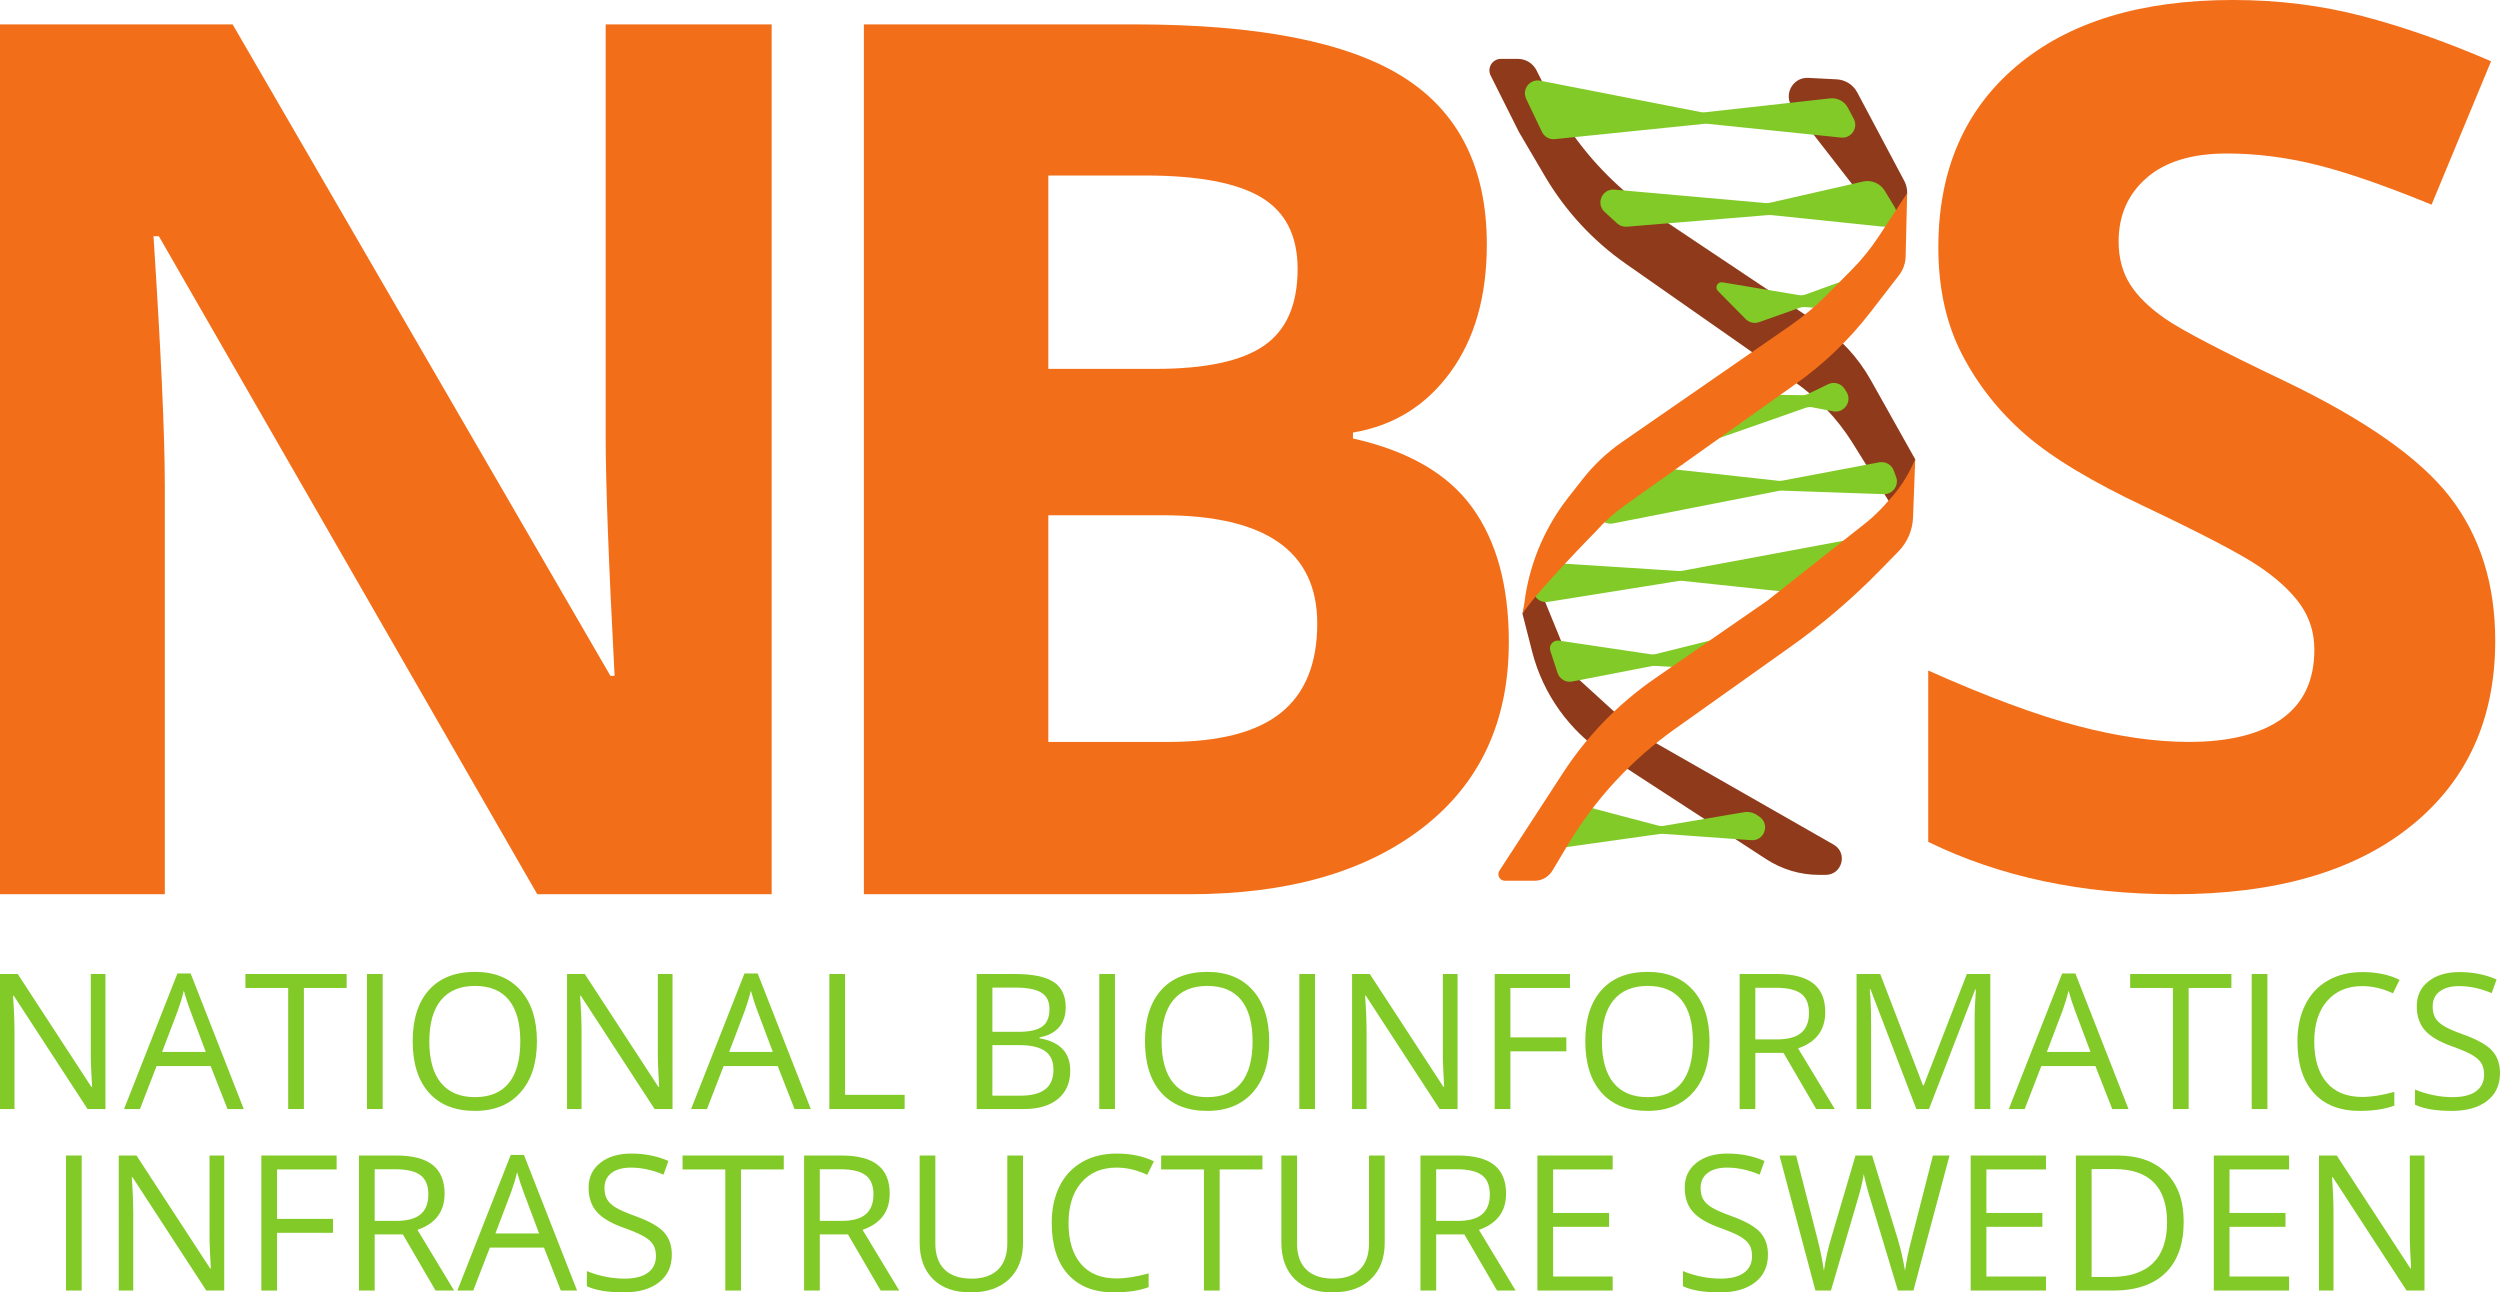 <?xml version="1.0" encoding="UTF-8" standalone="no"?>
<!-- Created with Inkscape (http://www.inkscape.org/) -->

<svg
   xmlns:dc="http://purl.org/dc/elements/1.1/"
   xmlns:cc="http://creativecommons.org/ns#"
   xmlns:rdf="http://www.w3.org/1999/02/22-rdf-syntax-ns#"
   xmlns:svg="http://www.w3.org/2000/svg"
   xmlns="http://www.w3.org/2000/svg"
   xmlns:sodipodi="http://sodipodi.sourceforge.net/DTD/sodipodi-0.dtd"
   xmlns:inkscape="http://www.inkscape.org/namespaces/inkscape"
   id="svg7122"
   version="1.1"
   inkscape:version="0.91 r13725"
   xml:space="preserve"
   width="748.304"
   height="386.842"
   viewBox="0 0 748.304 386.842"
   sodipodi:docname="nbislogo-text-orange.svg"><defs
     id="defs7126" /><sodipodi:namedview
     pagecolor="#ffffff"
     bordercolor="#000000"
     borderopacity="0"
     objecttolerance="10"
     gridtolerance="10"
     guidetolerance="10"
     inkscape:pageopacity="0"
     inkscape:pageshadow="2"
     inkscape:window-width="1223"
     inkscape:window-height="694"
     id="namedview7124"
     showgrid="false"
     fit-margin-top="0"
     fit-margin-left="0"
     fit-margin-right="0"
     fit-margin-bottom="0"
     inkscape:zoom="0.51316318"
     inkscape:cx="374.14999"
     inkscape:cy="193.41875"
     inkscape:window-x="0"
     inkscape:window-y="27"
     inkscape:window-maximized="0"
     inkscape:current-layer="g7130" /><g
     id="g7130"
     inkscape:groupmode="layer"
     inkscape:label="ink_ext_XXXXXX"
     transform="matrix(1.25,0,0,-1.25,0,386.842)"><g
       id="g7132"
       transform="scale(0.1,0.1)"><path
         d="m 3679.27,2926.38 0,0 c -8.5,16.78 -25.71,27.37 -44.53,27.37 l -40.67,0 c -20.49,0 -33.81,-21.58 -24.62,-39.9 l 67.99,-135.6 62.09,-105.62 c 48.75,-82.92 114.77,-154.37 193.58,-209.5 l 404.24,-282.81 c 54.97,-38.46 101.72,-87.49 137.52,-144.23 l 131.94,-212.02 19.32,170.81 -106.34,189.64 c -30.41,54.23 -73.22,100.51 -124.93,135.05 l -437.78,292.41 -42.41,38.66 c -68.56,62.51 -125.18,136.97 -167.07,219.76 l -28.33,55.98"
         style="fill:#8f3b1b;fill-opacity:1;fill-rule:nonzero;stroke:none"
         id="path7134"
         inkscape:connector-curvature="0" /><path
         d="m 3918.95,1341.73 0,0 -146.11,133.21 -87.74,214.92 3.19,82.39 -42.62,-147.25 22.98,-90.05 c 26.11,-102.38 89.77,-191.19 178.33,-248.81 l 382.52,-248.88 c 37.6,-24.46 81.48,-37.479 126.34,-37.479 l 15.74,0 c 39.75,0 53.74,52.699 19.22,72.409 l -471.85,269.54"
         style="fill:#8f3b1b;fill-opacity:1;fill-rule:nonzero;stroke:none"
         id="path7136"
         inkscape:connector-curvature="0" /><path
         d="m 4558.14,2664.92 0,0 1.67,-3.15 c 7.47,-14.05 9.04,-30.5 4.36,-45.71 l -16.57,-53.82 c -4.94,-16.06 -25.92,-19.91 -36.24,-6.64 l -218.68,281.16 c -23.3,29.97 -0.63,73.46 37.28,71.51 l 68.02,-3.48 c 20.85,-1.07 39.6,-13.01 49.4,-31.44 l 110.76,-208.43"
         style="fill:#8f3b1b;fill-opacity:1;fill-rule:nonzero;stroke:none"
         id="path7138"
         inkscape:connector-curvature="0" /><path
         d="m 4438.87,2810.32 0,0 c 11.54,-21.74 -5.85,-47.56 -30.34,-45.04 l -320.2,33.04 c -2.09,0.22 -4.2,0.22 -6.29,0 l -358.85,-36.75 c -12.93,-1.33 -25.3,5.62 -30.9,17.35 l -37.79,79.12 c -10.9,22.82 8.86,48.31 33.68,43.46 l 384.76,-75.24 c 3.06,-0.6 6.2,-0.73 9.3,-0.39 l 300.12,33.29 c 17.43,1.94 34.28,-6.96 42.5,-22.45 l 14.01,-26.39"
         style="fill:#82ca27;fill-opacity:1;fill-rule:nonzero;stroke:none"
         id="path7140"
         inkscape:connector-curvature="0" /><path
         d="m 4536.97,2598.65 0,0 c 2.41,-3.99 3.89,-8.47 4.31,-13.12 l 0,0 c 1.77,-19.3 -14.54,-35.41 -33.82,-33.41 l -266.33,27.63 c -1.89,0.2 -3.8,0.22 -5.69,0.07 l -339.82,-27.93 c -8.55,-0.71 -17,2.19 -23.32,7.99 l -29.97,27.47 c -21.68,19.88 -5.78,55.94 23.52,53.33 l 362.52,-32.22 c 3.2,-0.29 6.43,-0.07 9.57,0.65 l 223.13,50.91 c 20.36,4.64 41.4,-4.29 52.2,-22.16 l 23.7,-39.21"
         style="fill:#82ca27;fill-opacity:1;fill-rule:nonzero;stroke:none"
         id="path7142"
         inkscape:connector-curvature="0" /><path
         d="m 4124.38,2418.71 183.51,-30.63 c 5.23,-0.87 10.59,-0.38 15.57,1.43 l 75.29,27.32 c 24.37,8.84 48.08,-14.56 39.56,-39.04 l -1.46,-4.22 c -4.6,-13.21 -17.53,-21.66 -31.48,-20.57 l -82.99,6.53 c -4.3,0.34 -8.62,-0.23 -12.68,-1.67 l -97.47,-34.52 c -11.26,-3.98 -23.81,-1.1 -32.19,7.41 l -66.37,67.34 c -8.3,8.43 -0.96,22.57 10.71,20.62"
         style="fill:#82ca27;fill-opacity:1;fill-rule:nonzero;stroke:none"
         id="path7144"
         inkscape:connector-curvature="0" /><path
         d="m 3729.62,1483.45 0,0 c 4.82,-14.74 19.86,-23.6 35.09,-20.65 l 190.56,36.85 c 2.47,0.48 4.99,0.65 7.5,0.52 l 141.36,-7.62 c 12.17,-0.66 23.58,5.93 29.1,16.8 l 4.99,9.83 c 11.93,23.51 -9.29,50.15 -34.87,43.79 l -138.43,-34.42 c -3.91,-0.97 -7.98,-1.17 -11.96,-0.57 l -219.91,32.76 c -13.85,2.06 -25.03,-11.17 -20.68,-24.48 l 17.25,-52.81"
         style="fill:#82ca27;fill-opacity:1;fill-rule:nonzero;stroke:none"
         id="path7146"
         inkscape:connector-curvature="0" /><path
         d="m 4377.6,2174.72 -47.77,-23.2 c -4.32,-2.1 -9.07,-3.16 -13.87,-3.09 l -195.38,2.71 c -14.44,0.2 -27.08,-9.66 -30.38,-23.72 l -10.5,-44.63 c -5.57,-23.66 17.2,-44.12 40.13,-36.09 l 204.02,71.52 c 5.14,1.8 10.66,2.2 16,1.17 l 49.83,-9.59 c 26.47,-5.09 46.23,23.9 31.81,46.68 l -4.44,7.02 c -8.38,13.23 -25.36,18.06 -39.45,11.22"
         style="fill:#82ca27;fill-opacity:1;fill-rule:nonzero;stroke:none"
         id="path7148"
         inkscape:connector-curvature="0" /><path
         d="m 4540.34,1952.86 0,0 c 7.57,-20.52 -8.08,-42.17 -29.94,-41.41 l -243.65,8.46 c -2.35,0.08 -4.7,-0.1 -7,-0.56 l -397.13,-78.01 c -26.77,-5.26 -46.63,24.34 -31.63,47.12 l 52.31,79.44 c 6.36,9.65 17.58,14.92 29.07,13.66 l 346.28,-38.13 c 3.03,-0.33 6.09,-0.22 9.08,0.35 l 232.02,43.84 c 14.98,2.83 29.81,-5.57 35.09,-19.87 l 5.5,-14.89"
         style="fill:#82ca27;fill-opacity:1;fill-rule:nonzero;stroke:none"
         id="path7150"
         inkscape:connector-curvature="0" /><path
         d="m 4213.42,1138.79 0,0 c 25.85,-18.02 11.11,-58.64 -20.28,-55.89 l -211.13,15.13 c -2.51,-0.09 -4.99,-0.17 -7.49,-0.26 l -230.44,-32.45 c -25.79,-3.63 -44.15,24.42 -30.5,46.6 l 27.03,43.95 c 7.11,11.55 20.94,17.09 34.05,13.63 l 196.3,-51.75 c 4.95,-1.3 10.16,-1.35 15.13,-0.14 l 189.94,32.2 c 11.14,1.89 22.57,-0.67 31.83,-7.14 l 5.56,-3.88"
         style="fill:#82ca27;fill-opacity:1;fill-rule:nonzero;stroke:none"
         id="path7152"
         inkscape:connector-curvature="0" /><path
         d="m 4440.08,1804.73 -59.12,-118.26 c -5.75,-11.48 -18.01,-18.19 -30.78,-16.83 l -321.88,34.19 c -2.7,0.29 -5.43,0.21 -8.11,-0.22 l -313.45,-50.15 c -25.61,-4.1 -44.5,23.4 -31.47,45.83 l 18.54,31.96 c 5.86,10.1 16.93,16.01 28.59,15.26 l 298,-19.11 c 2.55,-0.17 5.1,-0.01 7.61,0.46 l 412.07,76.87 0,0"
         style="fill:#82ca27;fill-opacity:1;fill-rule:nonzero;stroke:none"
         id="path7154"
         inkscape:connector-curvature="0" /><path
         d="m 4500.38,2530.93 66.43,101.36 -3.64,-151.9 c -0.39,-16.22 -5.95,-31.89 -15.87,-44.73 l -68.94,-89.18 c -50.4,-65.21 -110.16,-122.61 -177.35,-170.35 l -409.59,-291.08 c -25.56,-18.16 -48.98,-39.15 -69.84,-62.56 0,0 -141.15,-143.26 -175.91,-197.49 5.5,28.05 6.95,43.23 6.95,43.23 13.79,85.92 49.18,166.93 102.85,235.43 l 34.08,43.5 c 26.86,34.28 58.74,64.33 94.56,89.11 l 401.7,277.94 c 31.83,22.03 61.57,46.96 88.82,74.46 l 58.57,59.11 c 25.14,25.38 47.65,53.24 67.18,83.15 l 0,0"
         style="fill:#f36e18;fill-opacity:1;fill-rule:nonzero;stroke:none"
         id="path7156"
         inkscape:connector-curvature="0" /><path
         d="m 4231.74,1656.21 -269.62,-186.56 c -87.2,-60.33 -161.79,-137.08 -219.6,-225.97 l -152.04,-233.75 c -6.78,-10.418 0.7,-24.2 13.13,-24.2 l 71.02,0 c 17.53,0 33.77,9.219 42.76,24.27 l 36.72,61.52 c 65.19,109.21 152.39,203.66 256.07,277.33 l 277.93,197.52 c 76,54.01 147.03,114.69 212.25,181.31 l 45.53,46.51 c 21.37,21.84 33.85,50.85 35,81.38 l 5.24,139.31 -0.39,-0.66 c -25.77,-59.63 -52.79,-86.87 -79.32,-115.98 l -11.34,-11.37 c -8.53,-8.56 -17.56,-16.6 -27.04,-24.08 l -236.3,-186.58"
         style="fill:#f36e18;fill-opacity:1;fill-rule:nonzero;stroke:none"
         id="path7158"
         inkscape:connector-curvature="0" /><path
         d="m 1847.81,953.441 -561.32,0 -906.095,1575.699 -12.825,0 c 18.028,-278.31 27.071,-476.8 27.071,-595.52 l 0,-980.179 -394.641,0 0,2082.879 557.051,0 904.669,-1560.02 9.98,0 c -14.25,270.68 -21.38,462.06 -21.38,574.14 l 0,985.88 397.49,0 0,-2082.879"
         style="fill:#f36e18;fill-opacity:1;fill-rule:nonzero;stroke:none"
         id="path7160"
         inkscape:connector-curvature="0" /><path
         d="m 2510.29,1860.97 0,-542.81 287.79,0 c 121.57,0 211.32,23.26 269.26,69.82 57.92,46.52 86.91,117.74 86.91,213.69 0,172.85 -123.48,259.3 -370.42,259.3 l -273.54,0 z m 0,350.46 256.45,0 c 119.67,0 206.33,18.52 260,55.57 53.65,37.04 80.49,98.3 80.49,183.78 0,79.78 -29.2,136.99 -87.61,171.67 -58.41,34.66 -150.8,52.01 -277.1,52.01 l -232.23,0 0,-463.03 z m -441.65,824.89 648.23,0 c 295.38,0 509.79,-42.02 643.25,-126.08 133.43,-84.05 200.17,-217.76 200.17,-401.05 0,-124.44 -29.21,-226.52 -87.62,-306.3 -58.41,-79.79 -136.06,-127.76 -232.93,-143.9 l 0,-14.25 c 131.99,-29.45 227.23,-84.54 285.64,-165.26 58.41,-80.73 87.61,-188.06 87.61,-321.98 0,-189.97 -68.62,-338.14 -205.85,-444.49 -137.27,-106.38 -323.65,-159.569 -559.2,-159.569 l -779.3,0 0,2082.879"
         style="fill:#f36e18;fill-opacity:1;fill-rule:nonzero;stroke:none"
         id="path7162"
         inkscape:connector-curvature="0" /><path
         d="m 5975,1560.36 c 0,-188.07 -67.67,-336.22 -203.01,-444.5 -135.36,-108.28 -323.65,-162.419 -564.89,-162.419 -222.25,0 -418.86,41.789 -589.82,125.379 l 0,410.31 c 140.56,-62.7 259.52,-106.86 356.88,-132.5 97.35,-25.65 186.4,-38.46 267.14,-38.46 96.86,0 171.17,18.52 222.95,55.56 51.75,37.04 77.64,92.1 77.64,165.25 0,40.84 -11.39,77.17 -34.18,108.99 -22.8,31.81 -56.29,62.45 -100.45,91.9 -44.16,29.43 -134.15,76.44 -269.97,141.03 -127.29,59.85 -222.74,117.3 -286.36,172.4 -63.64,55.06 -114.46,119.18 -152.44,192.33 -38,73.12 -56.98,158.61 -56.98,256.43 0,184.26 62.43,329.11 187.34,434.53 124.88,105.43 297.51,158.15 517.87,158.15 108.27,0 211.56,-12.83 309.86,-38.47 98.31,-25.64 201.11,-61.75 308.45,-108.28 l -142.47,-343.34 c -111.13,45.58 -203.01,77.39 -275.67,95.45 -72.66,18.03 -144.15,27.06 -214.42,27.06 -83.59,0 -147.7,-19.47 -192.33,-58.41 -44.65,-38.95 -66.97,-89.74 -66.97,-152.44 0,-38.95 9.02,-72.9 27.08,-101.86 18.03,-28.98 46.77,-56.98 86.2,-84.06 39.4,-27.06 132.7,-75.75 279.94,-146.02 194.68,-93.09 328.14,-186.41 400.34,-279.95 72.16,-93.57 108.27,-208.25 108.27,-344.06"
         style="fill:#f36e18;fill-opacity:1;fill-rule:nonzero;stroke:none"
         id="path7164"
         inkscape:connector-curvature="0" /><path
         d="m 252.582,439.039 -42.902,0 -176.723,271.383 -1.773,0 c 2.356,-31.84 3.543,-61.043 3.543,-87.582 l 0,-183.801 -34.727,0 0,323.371 42.465,0 176.281,-270.281 1.77,0 c -0.297,3.973 -0.961,16.769 -1.993,38.371 -1.035,21.59 -1.402,37.051 -1.109,46.34 l 0,185.57 35.168,0 0,-323.371"
         style="fill:#82ca27;fill-opacity:1;fill-rule:nonzero;stroke:none"
         id="path7166"
         inkscape:connector-curvature="0" /><path
         d="m 492.785,575.73 -37.601,100.192 c -4.868,12.687 -9.883,28.238 -15.039,46.68 -3.247,-14.161 -7.887,-29.731 -13.934,-46.68 l -38.047,-100.192 104.621,0 z m 51.981,-136.691 -40.258,102.852 -129.61,0 -39.812,-102.852 -38.047,0 127.844,324.699 31.629,0 127.179,-324.699 -38.925,0"
         style="fill:#82ca27;fill-opacity:1;fill-rule:nonzero;stroke:none"
         id="path7168"
         inkscape:connector-curvature="0" /><path
         d="m 727.68,439.039 -37.602,0 0,289.961 -102.402,0 0,33.41 242.41,0 0,-33.41 -102.406,0 0,-289.961"
         style="fill:#82ca27;fill-opacity:1;fill-rule:nonzero;stroke:none"
         id="path7170"
         inkscape:connector-curvature="0" /><path
         d="m 878.742,439.039 37.602,0 0,323.371 -37.602,0 0,-323.371 z"
         style="fill:#82ca27;fill-opacity:1;fill-rule:nonzero;stroke:none"
         id="path7172"
         inkscape:connector-curvature="0" /><path
         d="m 1028.04,601.172 c 0,-43.801 9.32,-77.012 27.98,-99.652 18.65,-22.629 45.74,-33.95 81.28,-33.95 35.83,0 62.88,11.282 81.17,33.84 18.29,22.559 27.43,55.809 27.43,99.762 0,43.488 -9.11,76.488 -27.32,98.976 -18.21,22.481 -45.16,33.731 -80.84,33.731 -35.83,0 -63.07,-11.32 -81.72,-33.957 -18.66,-22.633 -27.98,-55.563 -27.98,-98.75 z m 257.67,0 c 0,-51.762 -13.09,-92.461 -39.26,-122.102 -26.17,-29.629 -62.56,-44.449 -109.15,-44.449 -47.63,0 -84.38,14.559 -110.26,43.68 -25.88,29.121 -38.813,70.219 -38.813,123.308 0,52.629 12.973,93.45 38.923,122.422 25.95,28.969 62.82,43.469 110.59,43.469 46.45,0 82.72,-14.762 108.82,-44.238 26.1,-29.492 39.15,-70.203 39.15,-122.09"
         style="fill:#82ca27;fill-opacity:1;fill-rule:nonzero;stroke:none"
         id="path7174"
         inkscape:connector-curvature="0" /><path
         d="m 1610.4,439.039 -42.9,0 -176.72,271.383 -1.78,0 c 2.36,-31.84 3.55,-61.043 3.55,-87.582 l 0,-183.801 -34.73,0 0,323.371 42.46,0 176.28,-270.281 1.78,0 c -0.3,3.973 -0.97,16.769 -2,38.371 -1.03,21.59 -1.4,37.051 -1.1,46.34 l 0,185.57 35.16,0 0,-323.371"
         style="fill:#82ca27;fill-opacity:1;fill-rule:nonzero;stroke:none"
         id="path7176"
         inkscape:connector-curvature="0" /><path
         d="M 1850.61,575.73 1813,675.922 c -4.86,12.687 -9.88,28.238 -15.04,46.68 -3.24,-14.161 -7.88,-29.731 -13.93,-46.68 l -38.05,-100.192 104.63,0 z m 51.97,-136.691 -40.25,102.852 -129.61,0 -39.81,-102.852 -38.05,0 127.84,324.699 31.63,0 127.18,-324.699 -38.93,0"
         style="fill:#82ca27;fill-opacity:1;fill-rule:nonzero;stroke:none"
         id="path7178"
         inkscape:connector-curvature="0" /><path
         d="m 1985.97,439.039 0,323.371 37.6,0 0,-289.308 142.66,0 0,-34.063 -180.26,0"
         style="fill:#82ca27;fill-opacity:1;fill-rule:nonzero;stroke:none"
         id="path7180"
         inkscape:connector-curvature="0" /><path
         d="m 2376.35,592.09 0,-120.981 67.46,0 c 26.1,0 45.74,5.051 58.94,15.153 13.2,10.097 19.8,25.91 19.8,47.437 0,20.063 -6.75,34.801 -20.24,44.25 -13.49,9.43 -34.03,14.141 -61.6,14.141 l -64.36,0 z m 0,31.859 61.93,0 c 26.54,0 45.63,4.16 57.29,12.5 11.64,8.321 17.47,22.371 17.47,42.133 0,18.129 -6.49,31.219 -19.47,39.25 -12.97,8.039 -33.62,12.059 -61.93,12.059 l -55.29,0 0,-105.942 z m -37.6,138.461 91.35,0 c 42.9,0 73.94,-6.422 93.11,-19.25 19.17,-12.828 28.75,-33.101 28.75,-60.82 0,-19.168 -5.34,-34.988 -16.03,-47.442 -10.69,-12.468 -26.29,-20.539 -46.78,-24.226 l 0,-2.211 c 49.1,-8.402 73.65,-34.199 73.65,-77.41 0,-28.903 -9.77,-51.461 -29.3,-67.68 -19.54,-16.223 -46.86,-24.332 -81.95,-24.332 l -112.8,0 0,323.371"
         style="fill:#82ca27;fill-opacity:1;fill-rule:nonzero;stroke:none"
         id="path7182"
         inkscape:connector-curvature="0" /><path
         d="m 2632.25,439.039 37.602,0 0,323.371 -37.602,0 0,-323.371 z"
         style="fill:#82ca27;fill-opacity:1;fill-rule:nonzero;stroke:none"
         id="path7184"
         inkscape:connector-curvature="0" /><path
         d="m 2781.55,601.172 c 0,-43.801 9.32,-77.012 27.98,-99.652 18.65,-22.629 45.74,-33.95 81.28,-33.95 35.83,0 62.88,11.282 81.17,33.84 18.28,22.559 27.42,55.809 27.42,99.762 0,43.488 -9.1,76.488 -27.3,98.976 -18.22,22.481 -45.17,33.731 -80.85,33.731 -35.83,0 -63.07,-11.32 -81.72,-33.957 -18.66,-22.633 -27.98,-55.563 -27.98,-98.75 z m 257.67,0 c 0,-51.762 -13.09,-92.461 -39.26,-122.102 -26.17,-29.629 -62.56,-44.449 -109.15,-44.449 -47.63,0 -84.38,14.559 -110.26,43.68 -25.88,29.121 -38.82,70.219 -38.82,123.308 0,52.629 12.98,93.45 38.93,122.422 25.95,28.969 62.82,43.469 110.59,43.469 46.45,0 82.72,-14.762 108.83,-44.238 26.09,-29.492 39.14,-70.203 39.14,-122.09"
         style="fill:#82ca27;fill-opacity:1;fill-rule:nonzero;stroke:none"
         id="path7186"
         inkscape:connector-curvature="0" /><path
         d="m 3111.32,439.039 37.609,0 0,323.371 -37.609,0 0,-323.371 z"
         style="fill:#82ca27;fill-opacity:1;fill-rule:nonzero;stroke:none"
         id="path7188"
         inkscape:connector-curvature="0" /><path
         d="m 3490.2,439.039 -42.91,0 -176.72,271.383 -1.77,0 c 2.36,-31.84 3.54,-61.043 3.54,-87.582 l 0,-183.801 -34.73,0 0,323.371 42.47,0 176.29,-270.281 1.76,0 c -0.3,3.973 -0.96,16.769 -1.99,38.371 -1.03,21.59 -1.4,37.051 -1.1,46.34 l 0,185.57 35.16,0 0,-323.371"
         style="fill:#82ca27;fill-opacity:1;fill-rule:nonzero;stroke:none"
         id="path7190"
         inkscape:connector-curvature="0" /><path
         d="m 3616.73,439.039 -37.61,0 0,323.371 180.26,0 0,-33.41 -142.65,0 0,-118.328 134.03,0 0,-33.391 -134.03,0 0,-138.242"
         style="fill:#82ca27;fill-opacity:1;fill-rule:nonzero;stroke:none"
         id="path7192"
         inkscape:connector-curvature="0" /><path
         d="m 3835.91,601.172 c 0,-43.801 9.33,-77.012 27.98,-99.652 18.66,-22.629 45.75,-33.95 81.28,-33.95 35.84,0 62.89,11.282 81.17,33.84 18.29,22.559 27.43,55.809 27.43,99.762 0,43.488 -9.1,76.488 -27.31,98.976 -18.21,22.481 -45.17,33.731 -80.84,33.731 -35.83,0 -63.07,-11.32 -81.73,-33.957 -18.65,-22.633 -27.98,-55.563 -27.98,-98.75 z m 257.67,0 c 0,-51.762 -13.08,-92.461 -39.25,-122.102 -26.18,-29.629 -62.56,-44.449 -109.16,-44.449 -47.62,0 -84.38,14.559 -110.25,43.68 -25.88,29.121 -38.82,70.219 -38.82,123.308 0,52.629 12.98,93.45 38.93,122.422 25.95,28.969 62.81,43.469 110.59,43.469 46.45,0 82.72,-14.762 108.82,-44.238 26.1,-29.492 39.14,-70.203 39.14,-122.09"
         style="fill:#82ca27;fill-opacity:1;fill-rule:nonzero;stroke:none"
         id="path7194"
         inkscape:connector-curvature="0" /><path
         d="m 4203.29,605.809 51.53,0 c 26.55,0 46.01,5.273 58.39,15.82 12.39,10.531 18.58,26.34 18.58,47.441 0,21.371 -6.3,36.789 -18.91,46.219 -12.61,9.441 -32.84,14.16 -60.71,14.16 l -48.88,0 0,-123.64 z m 0,-32.289 0,-134.481 -37.61,0 0,323.371 88.7,0 c 39.66,0 68.97,-7.601 87.92,-22.789 18.94,-15.191 28.42,-38.039 28.42,-68.562 0,-42.77 -21.68,-71.668 -65.03,-86.7 l 87.82,-145.32 -44.47,0 -78.29,134.481 -67.46,0"
         style="fill:#82ca27;fill-opacity:1;fill-rule:nonzero;stroke:none"
         id="path7196"
         inkscape:connector-curvature="0" /><path
         d="m 4588.8,439.039 -109.7,286.652 -1.77,0 c 2.07,-22.711 3.1,-49.691 3.1,-80.953 l 0,-205.699 -34.73,0 0,323.371 56.62,0 102.41,-266.738 1.77,0 103.29,266.738 56.18,0 0,-323.371 -37.6,0 0,208.352 c 0,23.89 1.03,49.839 3.09,77.847 l -1.76,0 -110.59,-286.199 -30.31,0"
         style="fill:#82ca27;fill-opacity:1;fill-rule:nonzero;stroke:none"
         id="path7198"
         inkscape:connector-curvature="0" /><path
         d="m 5005.94,575.73 -37.6,100.192 c -4.86,12.687 -9.88,28.238 -15.04,46.68 -3.24,-14.161 -7.88,-29.731 -13.92,-46.68 l -38.05,-100.192 104.61,0 z m 51.98,-136.691 -40.25,102.852 -129.61,0 -39.81,-102.852 -38.05,0 127.85,324.699 31.62,0 127.18,-324.699 -38.93,0"
         style="fill:#82ca27;fill-opacity:1;fill-rule:nonzero;stroke:none"
         id="path7200"
         inkscape:connector-curvature="0" /><path
         d="m 5240.84,439.039 -37.6,0 0,289.961 -102.41,0 0,33.41 242.42,0 0,-33.41 -102.41,0 0,-289.961"
         style="fill:#82ca27;fill-opacity:1;fill-rule:nonzero;stroke:none"
         id="path7202"
         inkscape:connector-curvature="0" /><path
         d="m 5391.89,439.039 37.609,0 0,323.371 -37.609,0 0,-323.371 z"
         style="fill:#82ca27;fill-opacity:1;fill-rule:nonzero;stroke:none"
         id="path7204"
         inkscape:connector-curvature="0" /><path
         d="m 5656.65,733.43 c -35.53,0 -63.59,-11.84 -84.15,-35.5 -20.58,-23.668 -30.86,-56.071 -30.86,-97.211 0,-42.321 9.91,-75.008 29.74,-98.09 19.84,-23.07 48.12,-34.609 84.83,-34.609 22.56,0 48.29,4.05 77.19,12.16 l 0,-32.95 c -22.42,-8.41 -50.06,-12.609 -82.94,-12.609 -47.63,0 -84.38,14.449 -110.26,43.348 -25.88,28.902 -38.81,69.972 -38.81,123.203 0,33.308 6.23,62.508 18.69,87.59 12.46,25.058 30.44,44.367 53.96,57.937 23.52,13.563 51.2,20.352 83.06,20.352 33.9,0 63.55,-6.192 88.91,-18.582 l -15.93,-32.289 c -24.47,11.5 -48.96,17.25 -73.43,17.25"
         style="fill:#82ca27;fill-opacity:1;fill-rule:nonzero;stroke:none"
         id="path7206"
         inkscape:connector-curvature="0" /><path
         d="m 5986.43,525.078 c 0,-28.457 -10.31,-50.648 -30.96,-66.578 -20.64,-15.922 -48.66,-23.879 -84.05,-23.879 -38.34,0 -67.83,4.938 -88.47,14.82 l 0,36.27 c 13.27,-5.609 27.72,-10.031 43.35,-13.27 15.63,-3.25 31.11,-4.871 46.45,-4.871 25.06,0 43.93,4.75 56.62,14.27 12.68,9.512 19.02,22.75 19.02,39.699 0,11.211 -2.25,20.391 -6.75,27.543 -4.49,7.148 -12.01,13.75 -22.56,19.789 -10.54,6.051 -26.57,12.91 -48.1,20.57 -30.08,10.77 -51.58,23.52 -64.47,38.27 -12.91,14.738 -19.36,33.98 -19.36,57.719 0,24.922 9.37,44.75 28.09,59.511 18.73,14.739 43.5,22.11 74.32,22.11 32.14,0 61.71,-5.903 88.69,-17.699 l -11.73,-32.731 c -26.68,11.199 -52.63,16.809 -77.84,16.809 -19.91,0 -35.47,-4.282 -46.68,-12.828 -11.21,-8.551 -16.8,-20.422 -16.8,-35.614 0,-11.199 2.06,-20.386 6.19,-27.527 4.13,-7.152 11.09,-13.723 20.9,-19.691 9.8,-5.981 24.8,-12.571 45.01,-19.79 33.92,-12.101 57.25,-25.07 70.01,-38.929 12.75,-13.86 19.12,-31.86 19.12,-53.973"
         style="fill:#82ca27;fill-opacity:1;fill-rule:nonzero;stroke:none"
         id="path7208"
         inkscape:connector-curvature="0" /><path
         d="m 158.031,4.43 37.598,0 0,323.359 -37.598,0 0,-323.359 z"
         style="fill:#82ca27;fill-opacity:1;fill-rule:nonzero;stroke:none"
         id="path7210"
         inkscape:connector-curvature="0" /><path
         d="m 536.906,4.43 -42.906,0 -176.723,271.379 -1.769,0 c 2.355,-31.84 3.543,-61.039 3.543,-87.59 l 0,-183.789 -34.727,0 0,323.359 42.465,0 176.277,-270.277 1.774,0 c -0.297,3.977 -0.961,16.777 -1.996,38.367 -1.031,21.601 -1.399,37.062 -1.106,46.34 l 0,185.57 35.168,0 0,-323.359"
         style="fill:#82ca27;fill-opacity:1;fill-rule:nonzero;stroke:none"
         id="path7212"
         inkscape:connector-curvature="0" /><path
         d="m 663.422,4.43 -37.598,0 0,323.359 180.258,0 0,-33.398 -142.66,0 0,-118.332 134.035,0 0,-33.387 -134.035,0 0,-138.242"
         style="fill:#82ca27;fill-opacity:1;fill-rule:nonzero;stroke:none"
         id="path7214"
         inkscape:connector-curvature="0" /><path
         d="m 897.211,171.199 51.535,0 c 26.543,0 46.008,5.27 58.394,15.813 12.38,10.539 18.57,26.347 18.57,47.437 0,21.383 -6.29,36.801 -18.9,46.231 -12.615,9.441 -32.849,14.16 -60.716,14.16 l -48.883,0 0,-123.641 z m 0,-32.289 0,-134.48 -37.598,0 0,323.359 88.692,0 c 39.664,0 68.965,-7.598 87.915,-22.777 18.95,-15.192 28.42,-38.043 28.42,-68.563 0,-42.769 -21.67,-71.668 -65.023,-86.711 l 87.803,-145.308 -44.45,0 -78.302,134.48 -67.457,0"
         style="fill:#82ca27;fill-opacity:1;fill-rule:nonzero;stroke:none"
         id="path7216"
         inkscape:connector-curvature="0" /><path
         d="m 1290.91,141.121 -37.6,100.188 c -4.87,12.691 -9.88,28.242 -15.04,46.671 -3.24,-14.152 -7.89,-29.718 -13.93,-46.671 l -38.05,-100.188 104.62,0 z M 1342.89,4.43 1302.63,107.27 l -129.61,0 -39.81,-102.84 -38.04,0 127.84,324.691 31.63,0 127.18,-324.691 -38.93,0"
         style="fill:#82ca27;fill-opacity:1;fill-rule:nonzero;stroke:none"
         id="path7218"
         inkscape:connector-curvature="0" /><path
         d="m 1608.74,90.469 c 0,-28.457 -10.32,-50.66 -30.97,-66.578 C 1557.13,7.969 1529.12,0 1493.73,0 c -38.34,0 -67.83,4.941 -88.47,14.832 l 0,36.258 c 13.27,-5.601 27.72,-10.031 43.35,-13.262 15.63,-3.246 31.11,-4.867 46.44,-4.867 25.07,0 43.95,4.75 56.63,14.27 12.68,9.508 19.02,22.738 19.02,39.699 0,11.211 -2.25,20.379 -6.74,27.539 -4.51,7.152 -12.03,13.75 -22.57,19.793 -10.54,6.047 -26.58,12.898 -48.1,20.57 -30.09,10.77 -51.58,23.508 -64.47,38.258 -12.91,14.75 -19.36,33.992 -19.36,57.73 0,24.918 9.36,44.75 28.09,59.5 18.72,14.75 43.5,22.121 74.31,22.121 32.15,0 61.71,-5.91 88.7,-17.703 l -11.72,-32.726 c -26.69,11.199 -52.65,16.808 -77.86,16.808 -19.9,0 -35.46,-4.281 -46.67,-12.832 -11.2,-8.547 -16.81,-20.429 -16.81,-35.609 0,-11.207 2.06,-20.391 6.2,-27.527 4.12,-7.161 11.09,-13.723 20.9,-19.704 9.8,-5.968 24.8,-12.566 45.01,-19.789 33.91,-12.089 57.24,-25.07 70,-38.918 12.75,-13.859 19.13,-31.863 19.13,-53.972"
         style="fill:#82ca27;fill-opacity:1;fill-rule:nonzero;stroke:none"
         id="path7220"
         inkscape:connector-curvature="0" /><path
         d="m 1774.41,4.43 -37.6,0 0,289.961 -102.4,0 0,33.398 242.41,0 0,-33.398 -102.41,0 0,-289.961"
         style="fill:#82ca27;fill-opacity:1;fill-rule:nonzero;stroke:none"
         id="path7222"
         inkscape:connector-curvature="0" /><path
         d="m 1963.07,171.199 51.54,0 c 26.54,0 46.01,5.27 58.39,15.813 12.39,10.539 18.58,26.347 18.58,47.437 0,21.383 -6.3,36.801 -18.91,46.231 -12.61,9.441 -32.85,14.16 -60.71,14.16 l -48.89,0 0,-123.641 z m 0,-32.289 0,-134.48 -37.6,0 0,323.359 88.7,0 c 39.66,0 68.96,-7.598 87.91,-22.777 18.95,-15.192 28.42,-38.043 28.42,-68.563 0,-42.769 -21.67,-71.668 -65.02,-86.711 l 87.81,-145.308 -44.46,0 -78.3,134.48 -67.46,0"
         style="fill:#82ca27;fill-opacity:1;fill-rule:nonzero;stroke:none"
         id="path7224"
         inkscape:connector-curvature="0" /><path
         d="m 2449.67,327.789 0,-209.238 c 0,-36.86 -11.14,-65.832 -33.4,-86.922 C 2394.01,10.551 2363.41,0 2324.48,0 c -38.92,0 -69.04,10.621 -90.35,31.859 -21.31,21.23 -31.96,50.422 -31.96,87.59 l 0,208.34 37.6,0 0,-211 c 0,-26.988 7.37,-47.699 22.12,-62.148 14.74,-14.461 36.42,-21.68 65.02,-21.68 27.28,0 48.3,7.258 63.04,21.777 14.74,14.531 22.12,35.363 22.12,62.492 l 0,210.559 37.6,0"
         style="fill:#82ca27;fill-opacity:1;fill-rule:nonzero;stroke:none"
         id="path7226"
         inkscape:connector-curvature="0" /><path
         d="m 2673.73,298.82 c -35.54,0 -63.59,-11.84 -84.16,-35.5 -20.57,-23.672 -30.86,-56.07 -30.86,-97.211 0,-42.32 9.91,-75.019 29.75,-98.09 19.83,-23.078 48.1,-34.609 84.82,-34.609 22.56,0 48.29,4.039 77.19,12.16 l 0,-32.961 C 2728.06,4.211 2700.41,0 2667.53,0 c -47.63,0 -84.38,14.461 -110.25,43.359 -25.89,28.891 -38.82,69.961 -38.82,123.2 0,33.312 6.22,62.511 18.69,87.582 12.45,25.058 30.44,44.379 53.96,57.949 23.52,13.558 51.21,20.351 83.06,20.351 33.91,0 63.55,-6.191 88.91,-18.582 l -15.92,-32.3 c -24.48,11.5 -48.96,17.261 -73.43,17.261"
         style="fill:#82ca27;fill-opacity:1;fill-rule:nonzero;stroke:none"
         id="path7228"
         inkscape:connector-curvature="0" /><path
         d="m 2920.56,4.43 -37.6,0 0,289.961 -102.41,0 0,33.398 242.41,0 0,-33.398 -102.4,0 0,-289.961"
         style="fill:#82ca27;fill-opacity:1;fill-rule:nonzero;stroke:none"
         id="path7230"
         inkscape:connector-curvature="0" /><path
         d="m 3315.8,327.789 0,-209.238 c 0,-36.86 -11.13,-65.832 -33.39,-86.922 C 3260.14,10.551 3229.55,0 3190.62,0 c -38.93,0 -69.05,10.621 -90.35,31.859 -21.31,21.23 -31.96,50.422 -31.96,87.59 l 0,208.34 37.6,0 0,-211 c 0,-26.988 7.37,-47.699 22.12,-62.148 14.74,-14.461 36.42,-21.68 65.03,-21.68 27.27,0 48.28,7.258 63.03,21.777 14.74,14.531 22.12,35.363 22.12,62.492 l 0,210.559 37.59,0"
         style="fill:#82ca27;fill-opacity:1;fill-rule:nonzero;stroke:none"
         id="path7232"
         inkscape:connector-curvature="0" /><path
         d="m 3439.01,171.199 51.52,0 c 26.55,0 46.01,5.27 58.39,15.813 12.39,10.539 18.58,26.347 18.58,47.437 0,21.383 -6.3,36.801 -18.9,46.231 -12.61,9.441 -32.85,14.16 -60.72,14.16 l -48.87,0 0,-123.641 z m 0,-32.289 0,-134.48 -37.61,0 0,323.359 88.69,0 c 39.67,0 68.97,-7.598 87.92,-22.777 18.95,-15.192 28.42,-38.043 28.42,-68.563 0,-42.769 -21.67,-71.668 -65.03,-86.711 l 87.82,-145.308 -44.46,0 -78.3,134.48 -67.45,0"
         style="fill:#82ca27;fill-opacity:1;fill-rule:nonzero;stroke:none"
         id="path7234"
         inkscape:connector-curvature="0" /><path
         d="m 3861.67,4.43 -180.26,0 0,323.359 180.26,0 0,-33.398 -142.65,0 0,-104.172 134.03,0 0,-33.18 -134.03,0 0,-118.988 142.65,0 0,-33.621"
         style="fill:#82ca27;fill-opacity:1;fill-rule:nonzero;stroke:none"
         id="path7236"
         inkscape:connector-curvature="0" /><path
         d="m 4233.48,90.469 c 0,-28.457 -10.32,-50.66 -30.96,-66.578 C 4181.87,7.969 4153.86,0 4118.46,0 c -38.33,0 -67.82,4.941 -88.47,14.832 l 0,36.258 c 13.28,-5.601 27.73,-10.031 43.36,-13.262 15.63,-3.246 31.11,-4.867 46.44,-4.867 25.07,0 43.94,4.75 56.63,14.27 12.68,9.508 19.02,22.738 19.02,39.699 0,11.211 -2.26,20.379 -6.75,27.539 -4.49,7.152 -12.01,13.75 -22.56,19.793 -10.54,6.047 -26.58,12.898 -48.1,20.57 -30.08,10.77 -51.58,23.508 -64.48,38.258 -12.9,14.75 -19.35,33.992 -19.35,57.73 0,24.918 9.36,44.75 28.08,59.5 18.73,14.75 43.5,22.121 74.33,22.121 32.14,0 61.7,-5.91 88.69,-17.703 l -11.73,-32.726 c -26.69,11.199 -52.64,16.808 -77.85,16.808 -19.91,0 -35.46,-4.281 -46.67,-12.832 -11.21,-8.547 -16.81,-20.429 -16.81,-35.609 0,-11.207 2.07,-20.391 6.19,-27.527 4.13,-7.161 11.1,-13.723 20.91,-19.704 9.8,-5.968 24.8,-12.566 45.01,-19.789 33.91,-12.089 57.25,-25.07 70,-38.918 12.75,-13.859 19.13,-31.863 19.13,-53.972"
         style="fill:#82ca27;fill-opacity:1;fill-rule:nonzero;stroke:none"
         id="path7238"
         inkscape:connector-curvature="0" /><path
         d="m 4581.83,4.43 -37.15,0 -65.24,216.531 c -3.11,9.578 -6.57,21.68 -10.4,36.277 -3.84,14.594 -5.83,23.364 -5.97,26.321 -3.25,-19.469 -8.41,-40.77 -15.49,-63.93 l -63.25,-215.199 -37.16,0 -86.04,323.359 39.81,0 51.09,-199.719 c 7.08,-28.019 12.24,-53.39 15.48,-76.082 3.98,26.98 9.89,53.371 17.7,79.172 l 57.95,196.629 39.81,0 60.82,-198.391 c 7.08,-22.859 13.06,-48.66 17.92,-77.41 2.8,20.934 8.11,46.441 15.93,76.524 l 50.87,199.277 39.81,0 -86.49,-323.359"
         style="fill:#82ca27;fill-opacity:1;fill-rule:nonzero;stroke:none"
         id="path7240"
         inkscape:connector-curvature="0" /><path
         d="m 4899.23,4.43 -180.27,0 0,323.359 180.27,0 0,-33.398 -142.66,0 0,-104.172 134.04,0 0,-33.18 -134.04,0 0,-118.988 142.66,0 0,-33.621"
         style="fill:#82ca27;fill-opacity:1;fill-rule:nonzero;stroke:none"
         id="path7242"
         inkscape:connector-curvature="0" /><path
         d="m 5189.19,167.879 c 0,42.172 -10.58,73.941 -31.73,95.332 -21.17,21.379 -52.61,32.059 -94.34,32.059 l -54.63,0 0,-258.329 45.78,0 c 44.82,0 78.52,11.02 101.08,33.07 22.56,22.039 33.84,54.66 33.84,97.867 z m 39.81,1.332 C 5229,115.82 5214.52,75.019 5185.54,46.789 5156.56,18.551 5114.88,4.43 5060.46,4.43 l -89.58,0 0,323.359 99.1,0 c 50.27,0 89.35,-13.93 117.22,-41.801 27.86,-27.867 41.8,-66.789 41.8,-116.777"
         style="fill:#82ca27;fill-opacity:1;fill-rule:nonzero;stroke:none"
         id="path7244"
         inkscape:connector-curvature="0" /><path
         d="m 5481.37,4.43 -180.27,0 0,323.359 180.27,0 0,-33.398 -142.66,0 0,-104.172 134.04,0 0,-33.18 -134.04,0 0,-118.988 142.66,0 0,-33.621"
         style="fill:#82ca27;fill-opacity:1;fill-rule:nonzero;stroke:none"
         id="path7246"
         inkscape:connector-curvature="0" /><path
         d="m 5805.63,4.43 -42.92,0 -176.72,271.379 -1.77,0 c 2.36,-31.84 3.54,-61.039 3.54,-87.59 l 0,-183.789 -34.73,0 0,323.359 42.47,0 176.29,-270.277 1.76,0 c -0.3,3.977 -0.96,16.777 -1.99,38.367 -1.03,21.601 -1.4,37.062 -1.1,46.34 l 0,185.57 35.17,0 0,-323.359"
         style="fill:#82ca27;fill-opacity:1;fill-rule:nonzero;stroke:none"
         id="path7248"
         inkscape:connector-curvature="0" /></g></g></svg>